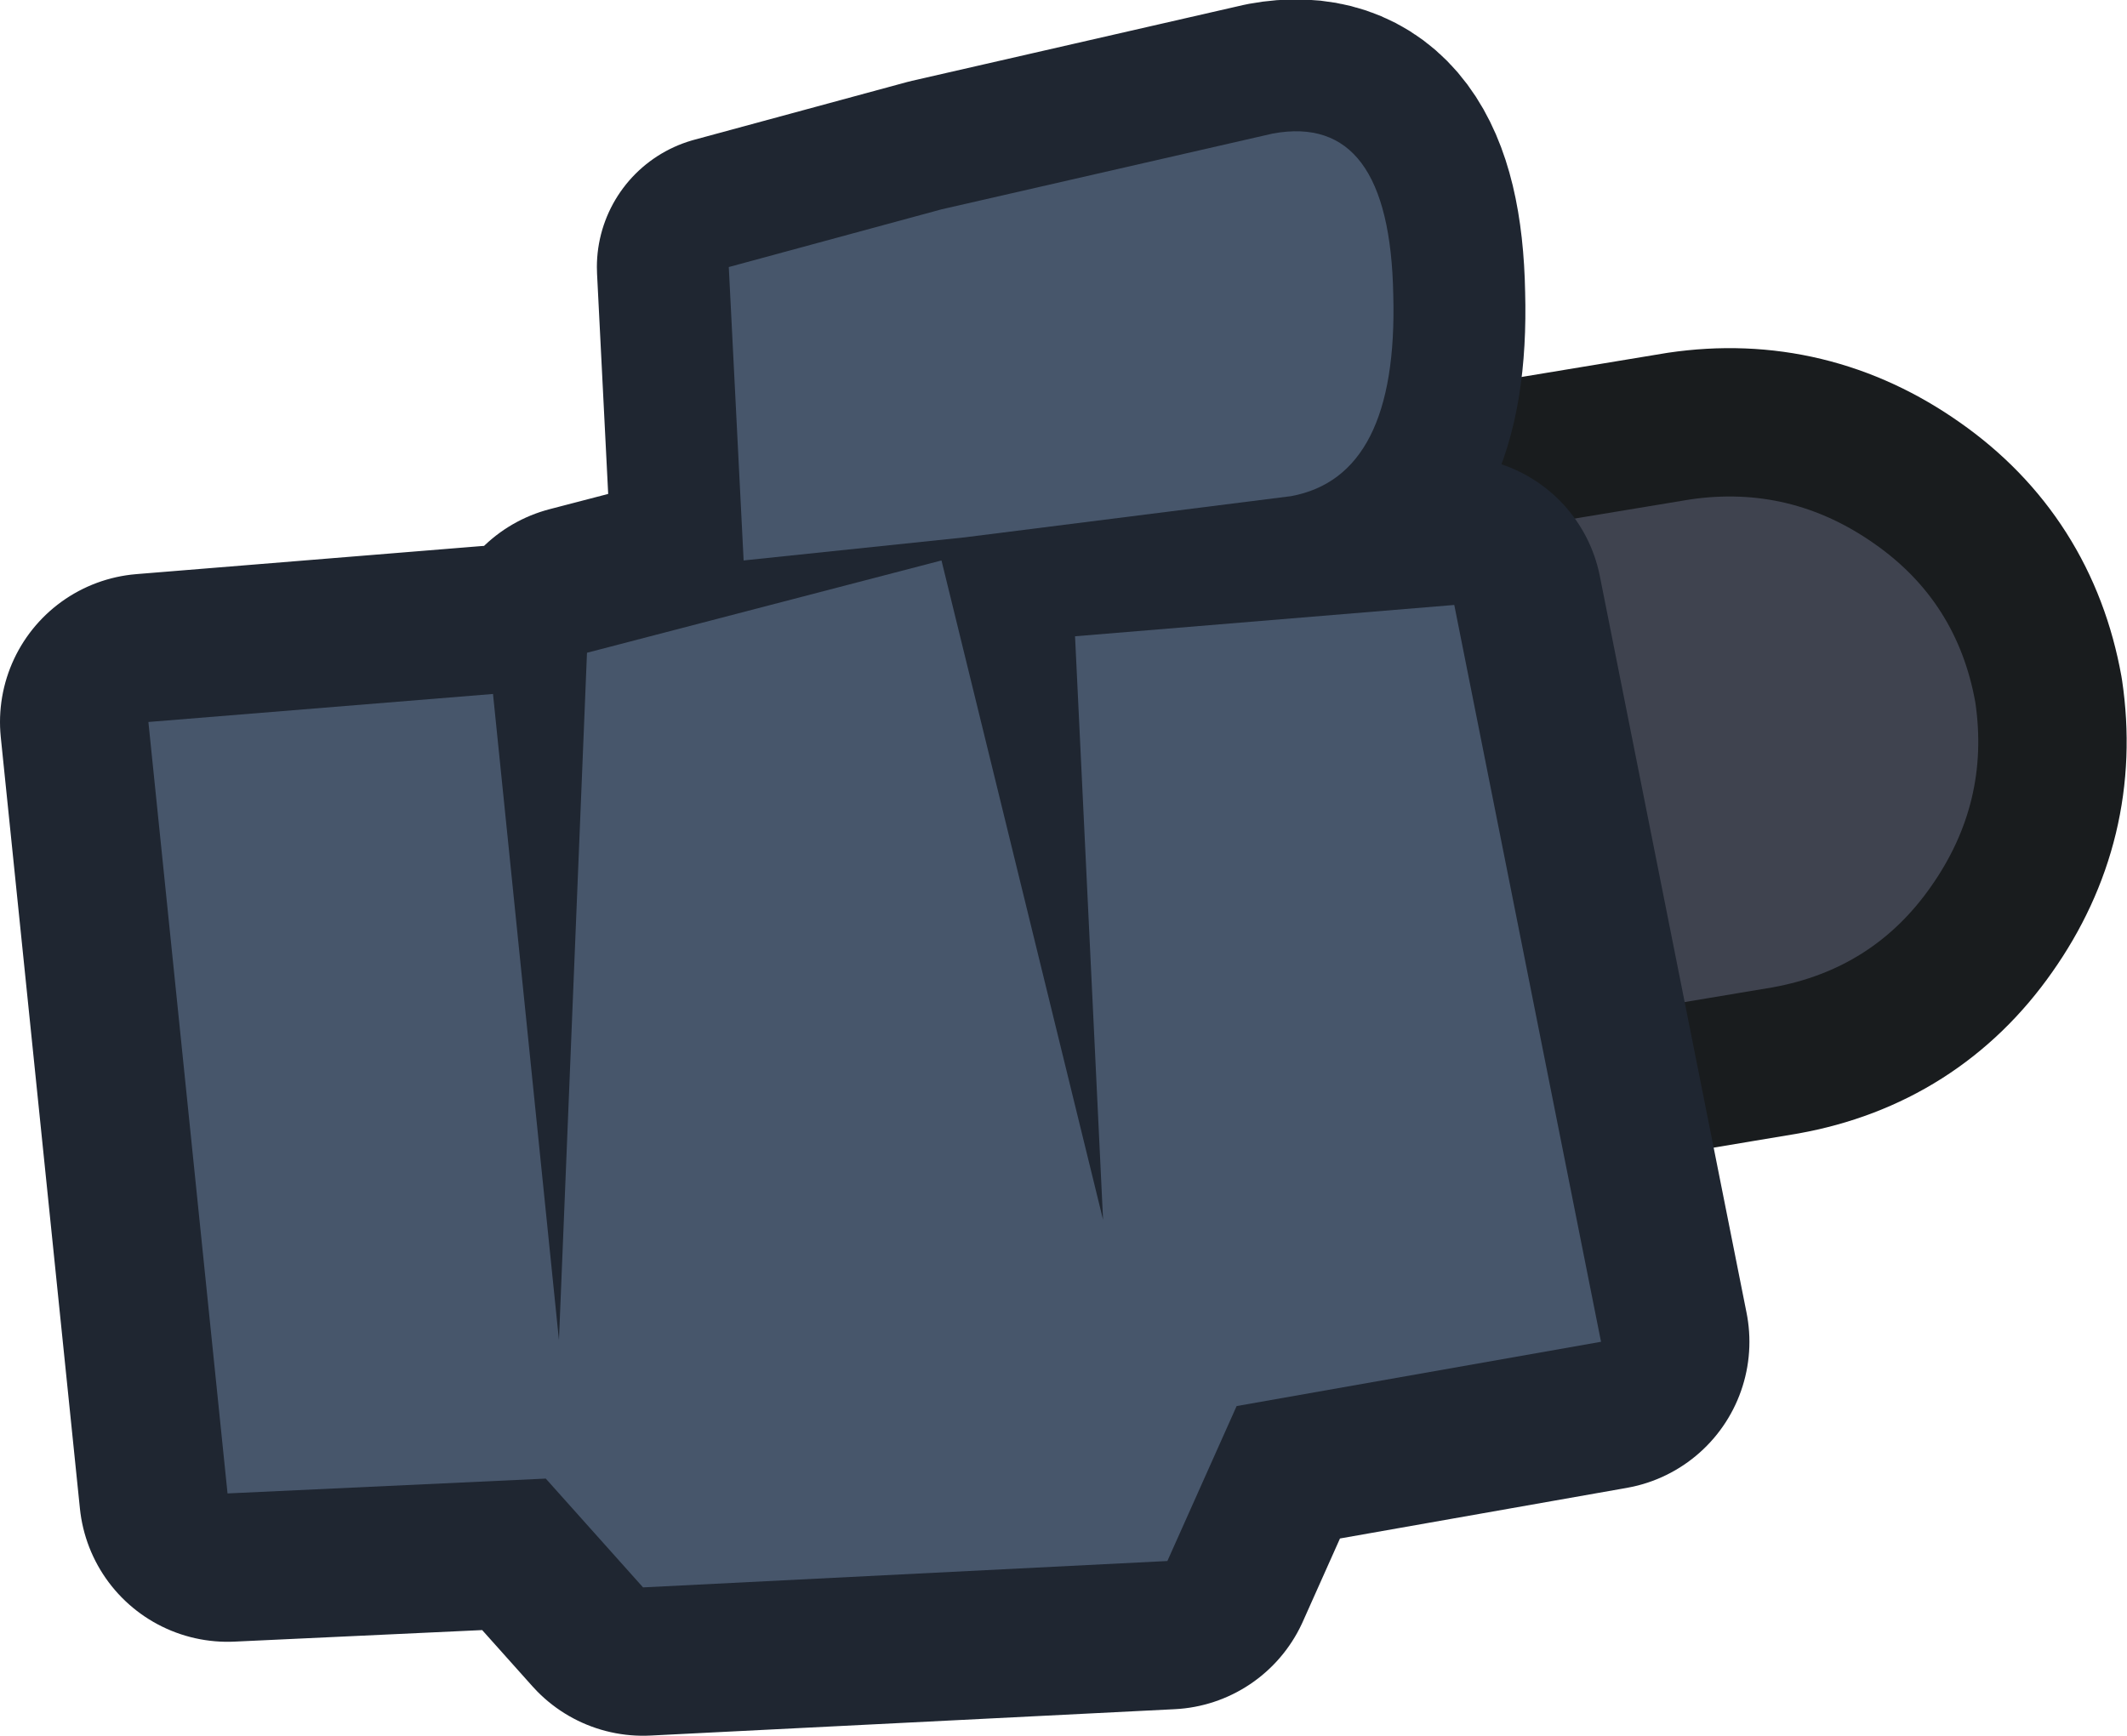 <?xml version="1.0" encoding="UTF-8" standalone="no"?>
<svg xmlns:xlink="http://www.w3.org/1999/xlink" height="52.65px" width="64.5px" xmlns="http://www.w3.org/2000/svg">
  <g transform="matrix(1.0, 0.0, 0.0, 1.0, 25.1, 29.95)">
    <path d="M34.8 -8.65 Q35.25 -5.6 33.45 -3.05 31.7 -0.55 28.65 0.0 L0.55 4.7 Q-2.55 5.2 -5.05 3.4 -7.6 1.6 -8.1 -1.45 -8.6 -4.55 -6.8 -7.05 -5.0 -9.6 -1.95 -10.15 L26.15 -14.8 Q29.2 -15.25 31.75 -13.45 34.25 -11.7 34.8 -8.65" fill="#7cb421" fill-rule="evenodd" stroke="none"/>
    <path d="M34.8 -8.65 Q34.25 -11.7 31.75 -13.45 29.2 -15.25 26.15 -14.8 L-1.95 -10.15 Q-5.0 -9.6 -6.8 -7.05 -8.6 -4.55 -8.1 -1.45 -7.6 1.6 -5.05 3.4 -2.55 5.2 0.55 4.7 L28.65 0.0 Q31.7 -0.55 33.45 -3.05 35.25 -5.6 34.8 -8.65 Z" fill="none" stroke="#191c1e" stroke-linecap="round" stroke-linejoin="round" stroke-width="9.0"/>
    <path d="M34.8 -8.65 Q35.25 -5.6 33.45 -3.05 31.7 -0.55 28.65 0.0 L0.55 4.7 Q-2.55 5.2 -5.05 3.4 -7.6 1.6 -8.1 -1.45 -8.6 -4.55 -6.8 -7.05 -5.0 -9.6 -1.95 -10.15 L26.15 -14.8 Q29.2 -15.25 31.75 -13.45 34.25 -11.7 34.8 -8.65" fill="#3f434f" fill-rule="evenodd" stroke="none"/>
    <path d="M-3.0 -21.85 L3.45 -23.6 13.5 -25.9 Q17.05 -26.55 17.15 -21.0 17.3 -15.5 14.05 -14.9 L4.15 -13.65 -2.55 -12.95 -3.0 -21.85" fill="#bf7926" fill-rule="evenodd" stroke="none"/>
    <path d="M-3.0 -21.85 L3.45 -23.6 13.5 -25.9 Q17.05 -26.55 17.15 -21.0 17.3 -15.5 14.05 -14.9 L4.15 -13.65 -2.55 -12.95 -3.0 -21.85 Z" fill="none" stroke="#1f2631" stroke-linecap="round" stroke-linejoin="round" stroke-width="8.0"/>
    <path d="M23.45 10.75 L12.4 12.7 10.3 17.4 -5.6 18.2 -8.55 14.9 -18.2 15.35 -20.6 -8.05 -10.15 -8.9 -8.15 10.7 -7.3 -10.15 3.45 -12.95 8.35 7.05 7.5 -10.65 19.0 -11.6 23.45 10.75" fill="#1f2631" fill-rule="evenodd" stroke="none"/>
    <path d="M23.45 10.75 L12.4 12.7 10.3 17.4 -5.6 18.2 -8.55 14.9 -18.2 15.35 -20.6 -8.05 -10.15 -8.9 -8.15 10.7 -7.3 -10.15 3.45 -12.95 8.35 7.05 7.5 -10.65 19.0 -11.6 23.45 10.75 Z" fill="none" stroke="#1f2631" stroke-linecap="round" stroke-linejoin="round" stroke-width="9.0"/>
    <path d="M23.45 10.75 L12.4 12.7 10.3 17.4 -5.6 18.2 -8.55 14.9 -18.2 15.35 -20.6 -8.05 -10.15 -8.9 -8.15 10.7 -7.3 -10.15 3.45 -12.95 8.35 7.05 7.5 -10.65 19.0 -11.6 23.45 10.75" fill="#47566b" fill-rule="evenodd" stroke="none"/>
    <path d="M-3.0 -21.85 L3.45 -23.6 13.5 -25.9 Q17.05 -26.55 17.15 -21.0 17.3 -15.5 14.05 -14.9 L4.15 -13.65 -2.55 -12.95 -3.0 -21.85" fill="#47566b" fill-rule="evenodd" stroke="none"/>
  </g>
</svg>
